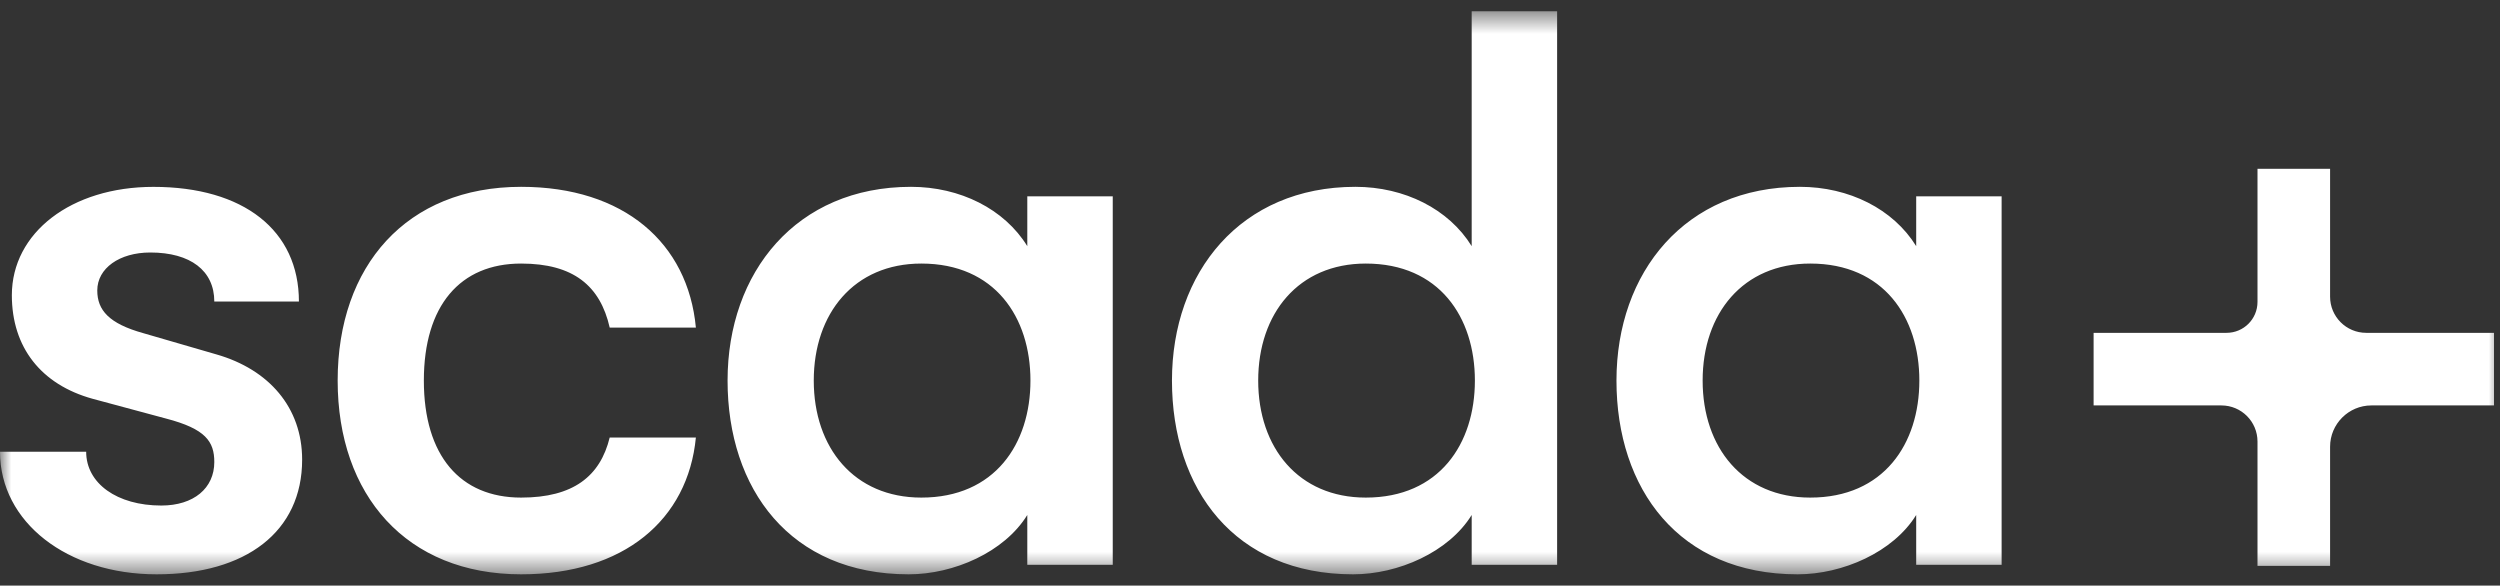 <svg width="111" height="26" viewBox="0 0 111 26" fill="none" xmlns="http://www.w3.org/2000/svg">
<rect x="0" y="0" width="111" height="26" fill="#333333" stroke="none"/>
<mask id="mask0_1_629" style="mask-type:luminance" maskUnits="userSpaceOnUse" x="0" y="0" width="111" height="26">
<path d="M111 0.5H0V25.5H111V0.5Z" fill="white"/>
</mask>
<g mask="url(#mask0_1_629)">
<path d="M0 20.058H3.826C3.826 21.463 5.196 22.446 7.162 22.446C8.603 22.446 9.515 21.674 9.515 20.515C9.515 19.603 9.129 19.042 7.373 18.584L4.108 17.705C1.827 17.073 0.526 15.424 0.526 13.107C0.526 10.332 3.161 8.297 6.811 8.297C10.816 8.297 13.272 10.228 13.272 13.389H9.515C9.515 12.02 8.46 11.211 6.672 11.211C5.302 11.211 4.319 11.913 4.319 12.896C4.319 13.775 4.845 14.369 6.357 14.791L9.621 15.739C11.938 16.407 13.415 18.091 13.415 20.409C13.415 23.605 10.922 25.5 6.954 25.5C2.985 25.5 0 23.183 0 20.058ZM14.992 16.897C14.992 11.806 18.046 8.295 23.138 8.295C27.703 8.295 30.546 10.787 30.897 14.545H27.071C26.649 12.685 25.455 11.702 23.138 11.702C20.434 11.702 18.819 13.562 18.819 16.897C18.819 20.233 20.434 22.093 23.138 22.093C25.455 22.093 26.649 21.145 27.071 19.425H30.897C30.546 23.076 27.701 25.5 23.138 25.5C18.046 25.5 14.992 21.989 14.992 16.897ZM32.304 16.897C32.304 12.088 35.358 8.295 40.45 8.295C42.627 8.295 44.594 9.278 45.612 10.929V8.716H49.406V25.078H45.612V22.865C44.594 24.517 42.348 25.5 40.346 25.5C35.079 25.5 32.304 21.707 32.304 16.897ZM45.752 16.897C45.752 14.087 44.172 11.702 40.907 11.702C37.922 11.702 36.131 13.915 36.131 16.897C36.131 19.88 37.922 22.093 40.907 22.093C44.172 22.093 45.752 19.705 45.752 16.897ZM65.343 0.5H69.136V25.078H65.343V22.865C64.324 24.517 62.078 25.5 60.076 25.5C54.809 25.5 52.035 21.707 52.035 16.897C52.035 12.088 55.089 8.295 60.18 8.295C62.358 8.295 64.324 9.278 65.343 10.929V0.5ZM65.485 16.897C65.485 14.087 63.905 11.702 60.64 11.702C57.655 11.702 55.864 13.915 55.864 16.897C55.864 19.88 57.655 22.093 60.64 22.093C63.905 22.093 65.485 19.705 65.485 16.897ZM71.771 16.897C71.771 12.088 74.825 8.295 79.916 8.295C82.094 8.295 84.06 9.278 85.079 10.929V8.716H88.872V25.078H85.079V22.865C84.06 24.517 81.814 25.5 79.812 25.5C74.545 25.5 71.771 21.707 71.771 16.897ZM85.219 16.897C85.219 14.087 83.638 11.702 80.374 11.702C77.388 11.702 75.597 13.915 75.597 16.897C75.597 19.88 77.388 22.093 80.374 22.093C83.638 22.093 85.219 19.705 85.219 16.897Z" fill="white"/>
<path d="M110.734 14.778H105.059C104.174 14.778 103.456 14.06 103.456 13.175V7.495H100.233V13.404C100.233 14.164 99.619 14.778 98.859 14.778H92.956V18.001H98.63C99.516 18.001 100.233 18.719 100.233 19.604V25.125H103.456V19.833C103.456 18.825 104.28 18.001 105.288 18.001H110.734V14.778Z" fill="white"/>
</g>
</svg>

